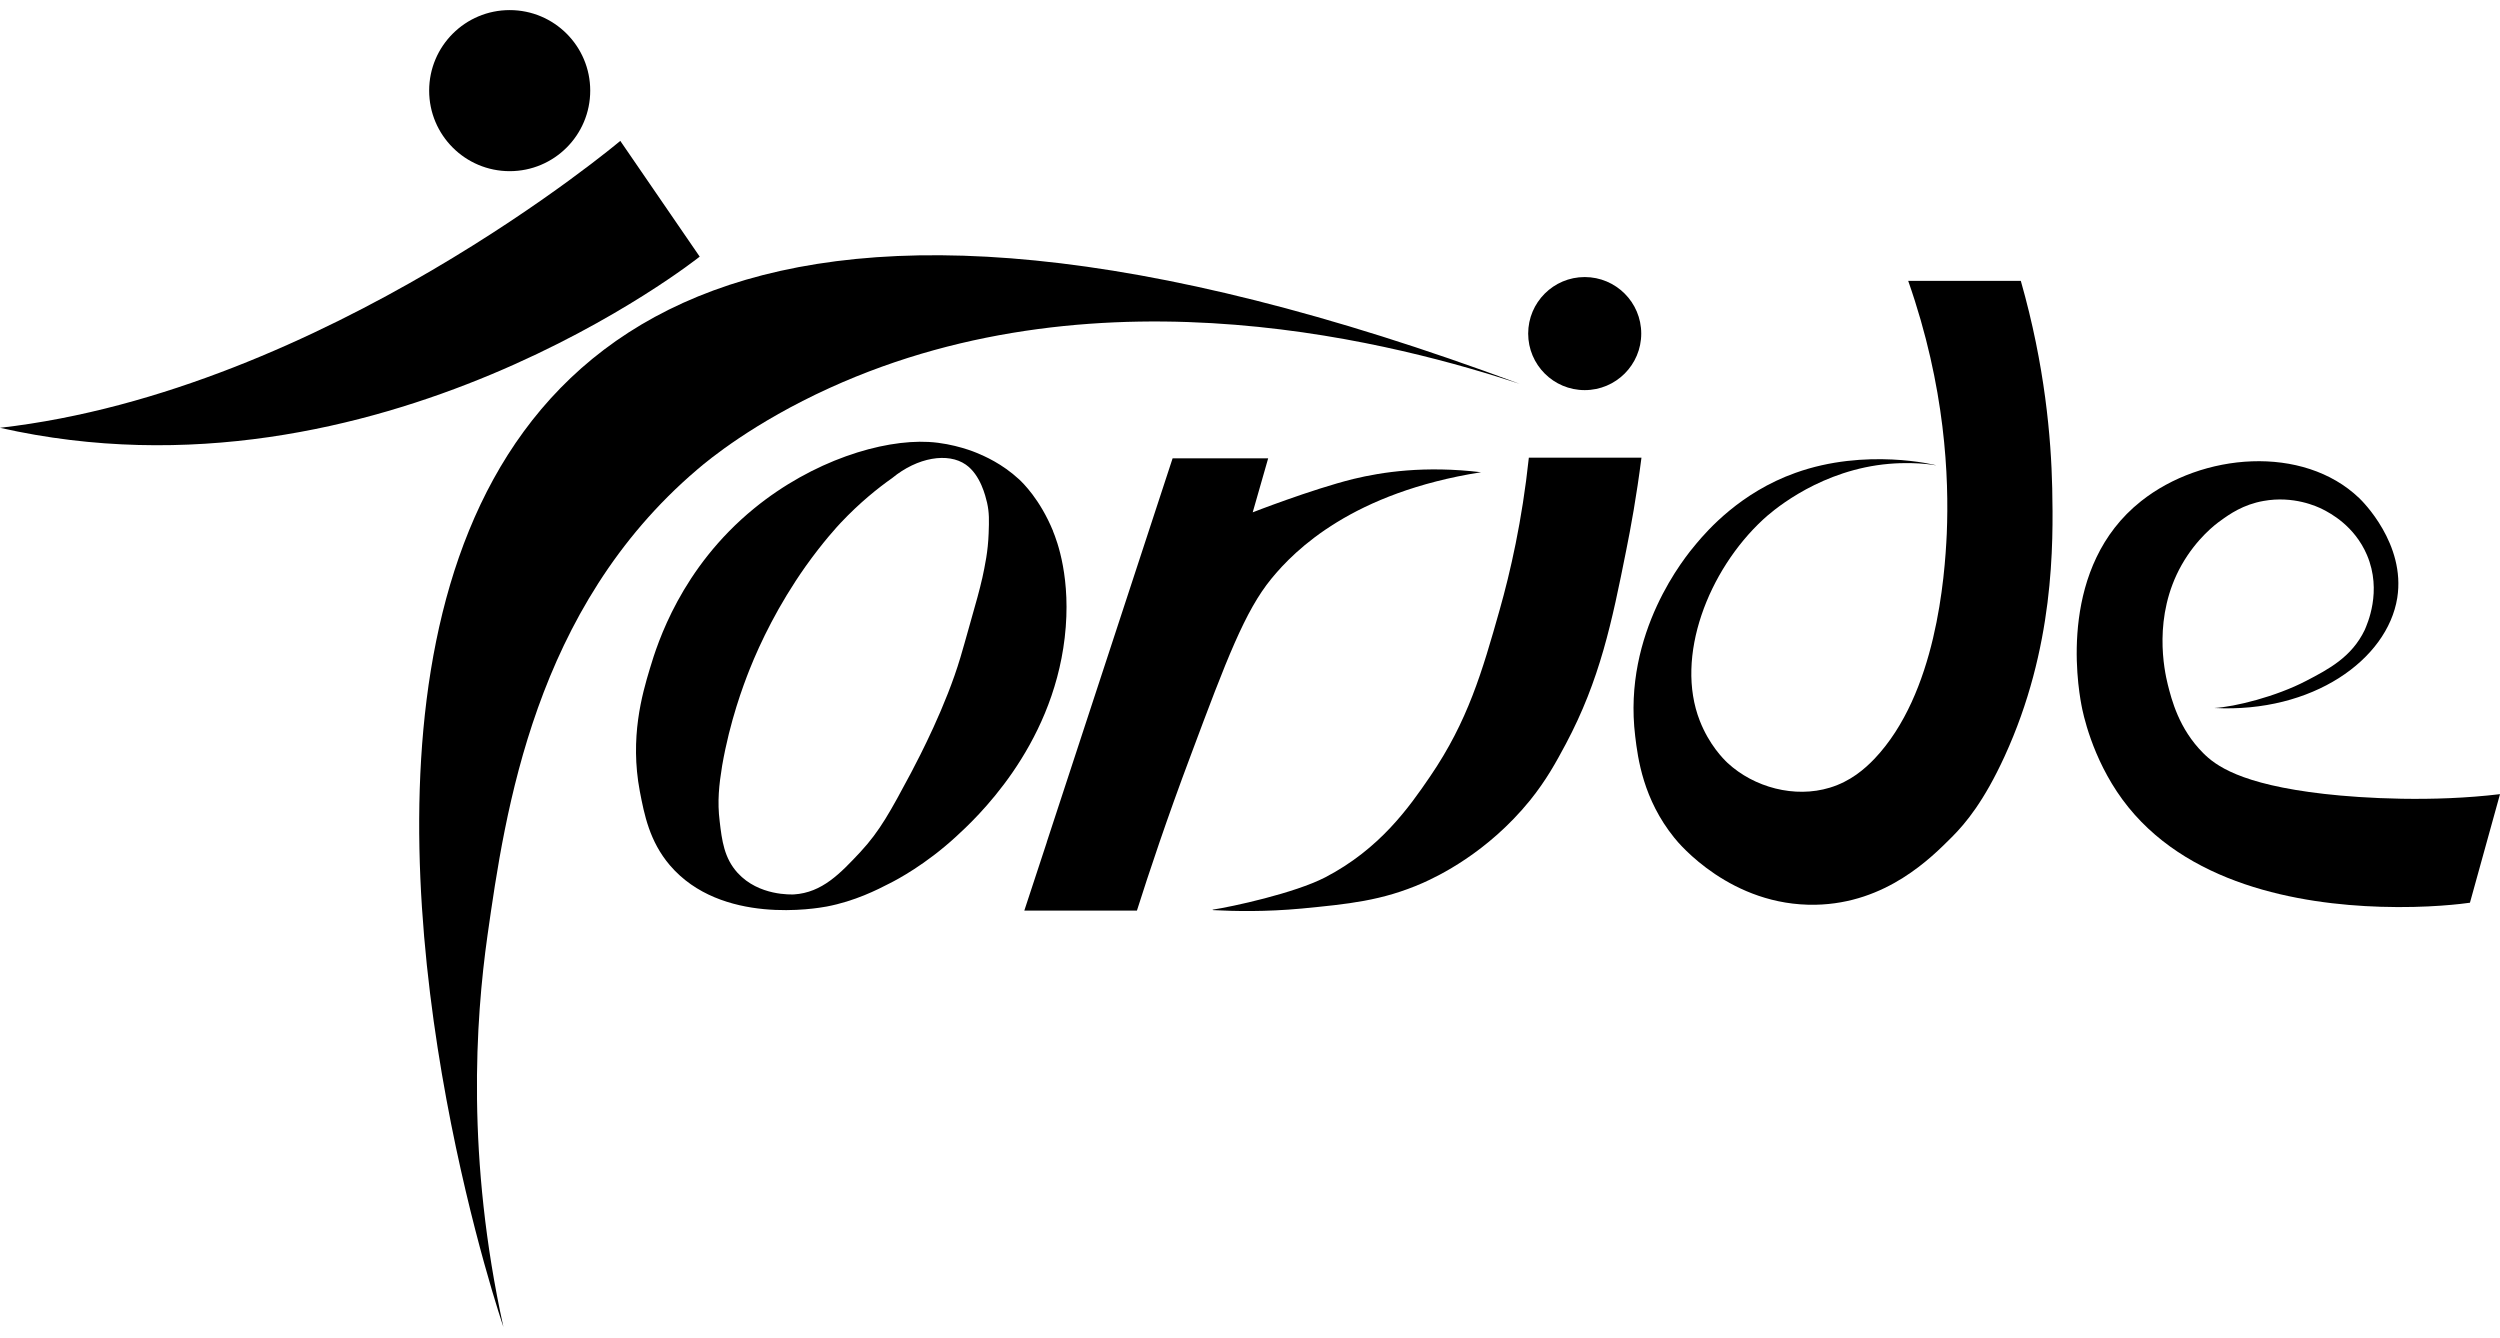 <?xml version="1.0" encoding="UTF-8"?>
<svg id="Capa_1" xmlns="http://www.w3.org/2000/svg" version="1.1" viewBox="0 0 1114.4 596.3">
  <!-- Generator: Adobe Illustrator 29.3.1, SVG Export Plug-In . SVG Version: 2.1.0 Build 151)  -->
  <g>
    <path d="M469.4,236.7c-5.8-14.1-13.5-21.5-15.1-23-7.7-7.1-15.5-10.4-19.1-11.9,0,0-9.8-4.2-21.3-4.8-20.7-1.1-51.6,8.3-77.7,29.6-32.6,26.6-43.1,60-46.5,71.4-3.5,11.6-9,30.8-4.5,54.7,2,10.4,4.3,22.3,13.4,33,22.9,26.8,65.5,19.2,69.9,18.4,12.6-2.4,22.6-7.5,28.2-10.4,3.2-1.6,15.9-8.3,29.4-20.7,8.5-7.8,42.7-39.2,48.5-88.7,3.1-26.3-3.5-43.4-5.2-47.5h0ZM437.8,257.9c-1,4.5-2.6,10.4-5.9,21.9-1,3.5-2.9,10.4-3.8,13.3-6.4,21.5-18.1,44-22,51.4-9.2,17.2-13.8,25.8-22.6,35.3-8.9,9.5-17,18.1-29.6,18.9-1,0-15.6.8-25.1-9.6-6-6.6-7-14.4-8-23-1.1-8.8-.3-16.2,1.1-24.8,3.5-20.1,9.4-35.7,12.2-42.8,4.9-12.3,12.8-28.7,24.9-45.9,7.9-11.1,14.3-18,15.8-19.6,8.4-8.9,16.5-15.4,22.9-19.9,11.3-9.3,24.9-11.5,32.8-6,6.6,4.6,8.8,14.1,9.5,17,1,4.5.9,7.9.7,13.6-.3,8.2-1.6,14.2-2.9,20.3h0Z"/>
    <path d="M466.6,375.5c-6,18.3-10,30.4-10,30.4h50.2c5.3-16.7,13.3-40.8,24.1-69.5,15.9-42.6,24.1-64.1,35.8-78.4,10.6-13,36.4-38.5,93.5-47.5-25.1-3-44.1-.1-56.9,3-18.6,4.6-45.8,15.2-44.9,14.9l6.9-24.1h-42.6s-37.6,114.8-56.1,171.1h0Z"/>
    <path d="M540.5,405.5c8.6-1.3,36.4-7.3,50.2-14.4,24.4-12.7,37.4-31.2,46.8-45,16.8-24.6,23.2-46.7,31-74.3,4.7-16.6,10-39.6,13-67.8h50.2c-2.2,17.3-4.8,31.4-6.8,41.3-6.4,32.1-11.7,57.7-26.9,86.3-4.4,8.2-8.6,16-16,25.2-19.1,23.5-41.3,33.9-47.8,36.8-18.2,8-33.5,9.4-54,11.4-16.2,1.5-29.8,1.2-39.5.7"/>
    <circle cx="706.4" cy="148.7" r="25.2"/>
    <path d="M862.8,207.4s-11.3-2.2-26.2,0c-28.6,4.3-47.7,21.4-50.7,24.2-24.4,22.6-39.4,61.1-28.2,89.7,4.2,10.7,10.4,16.9,12.4,18.8,11.8,10.9,29.9,15.8,45.6,11,9.2-2.8,15.5-8.3,19.9-12.9,27.5-29,31.3-80.8,32.2-100.4,1-24.9-.5-65-17.2-112.6h50.2c10.8,37.9,13.5,70.1,14,92.4.5,25,1,71.2-21.3,119.7-9.1,19.8-17.2,29.6-23.4,35.8-9.1,9.1-29.2,29.6-60.8,30.2-37.6.7-60.9-27.2-63-29.9-13.8-17.1-16.2-35.2-17.4-45.3-5.6-46.2,22.3-79.9,27.2-85.7,5.1-6.1,19.8-22.9,44.2-31.6,31.4-11.3,62.7-3.5,62.7-3.4h-.2Z"/>
    <path d="M1061.1,404.2c21.3.7,37.2-1.4,39.9-1.8l13.4-48.4c-29.8,3.6-60.8,1.9-78.3-.1-37.8-4.3-48.7-12.9-54-18.2-10.9-10.9-14.1-23.9-15.8-30.6-1.5-6.1-6.8-30.3,6.2-53.3,6.7-11.8,15.2-18.2,17.2-19.6,4.1-3,10.2-7.3,19.3-8.9,13.3-2.4,23.8,2.4,26.5,3.8,3.1,1.6,14,7.2,19.6,20.3,6.9,16.2,0,31-1,33.4-5.8,12.1-16.1,17.5-26.1,22.7-13.4,7-31.8,11.6-41,12.1,43.9,2.3,77.2-21.6,81.6-49.1,3.8-24-15.5-43.1-17-44.5-25-23.9-70-20.2-97.2,1.4-36.6,29-28.5,80.7-26.6,90.8.6,3.3,4.6,23.5,18.3,42.2,27.8,37.9,79,46.7,115.1,47.8h0Z"/>
  </g>
  <g>
    <path d="M0,190.7c144.4-16.5,276.5-127.9,276.5-127.9l35.4,51.6S168.5,228.8,0,190.7"/>
    <path d="M224.4,591.5c-16.6-75.4-12.4-136.9-7.1-174.5,7.9-55.4,20.9-145.9,93.5-207.7,4.9-4.2,25-20.9,59.1-36.4,122.9-55.9,256.6-18.5,307.5-1.8C-6.6-83.3,224.4,591.5,224.4,591.5"/>
    <circle cx="227.2" cy="40.4" r="35.9"/>
  </g>
</svg>